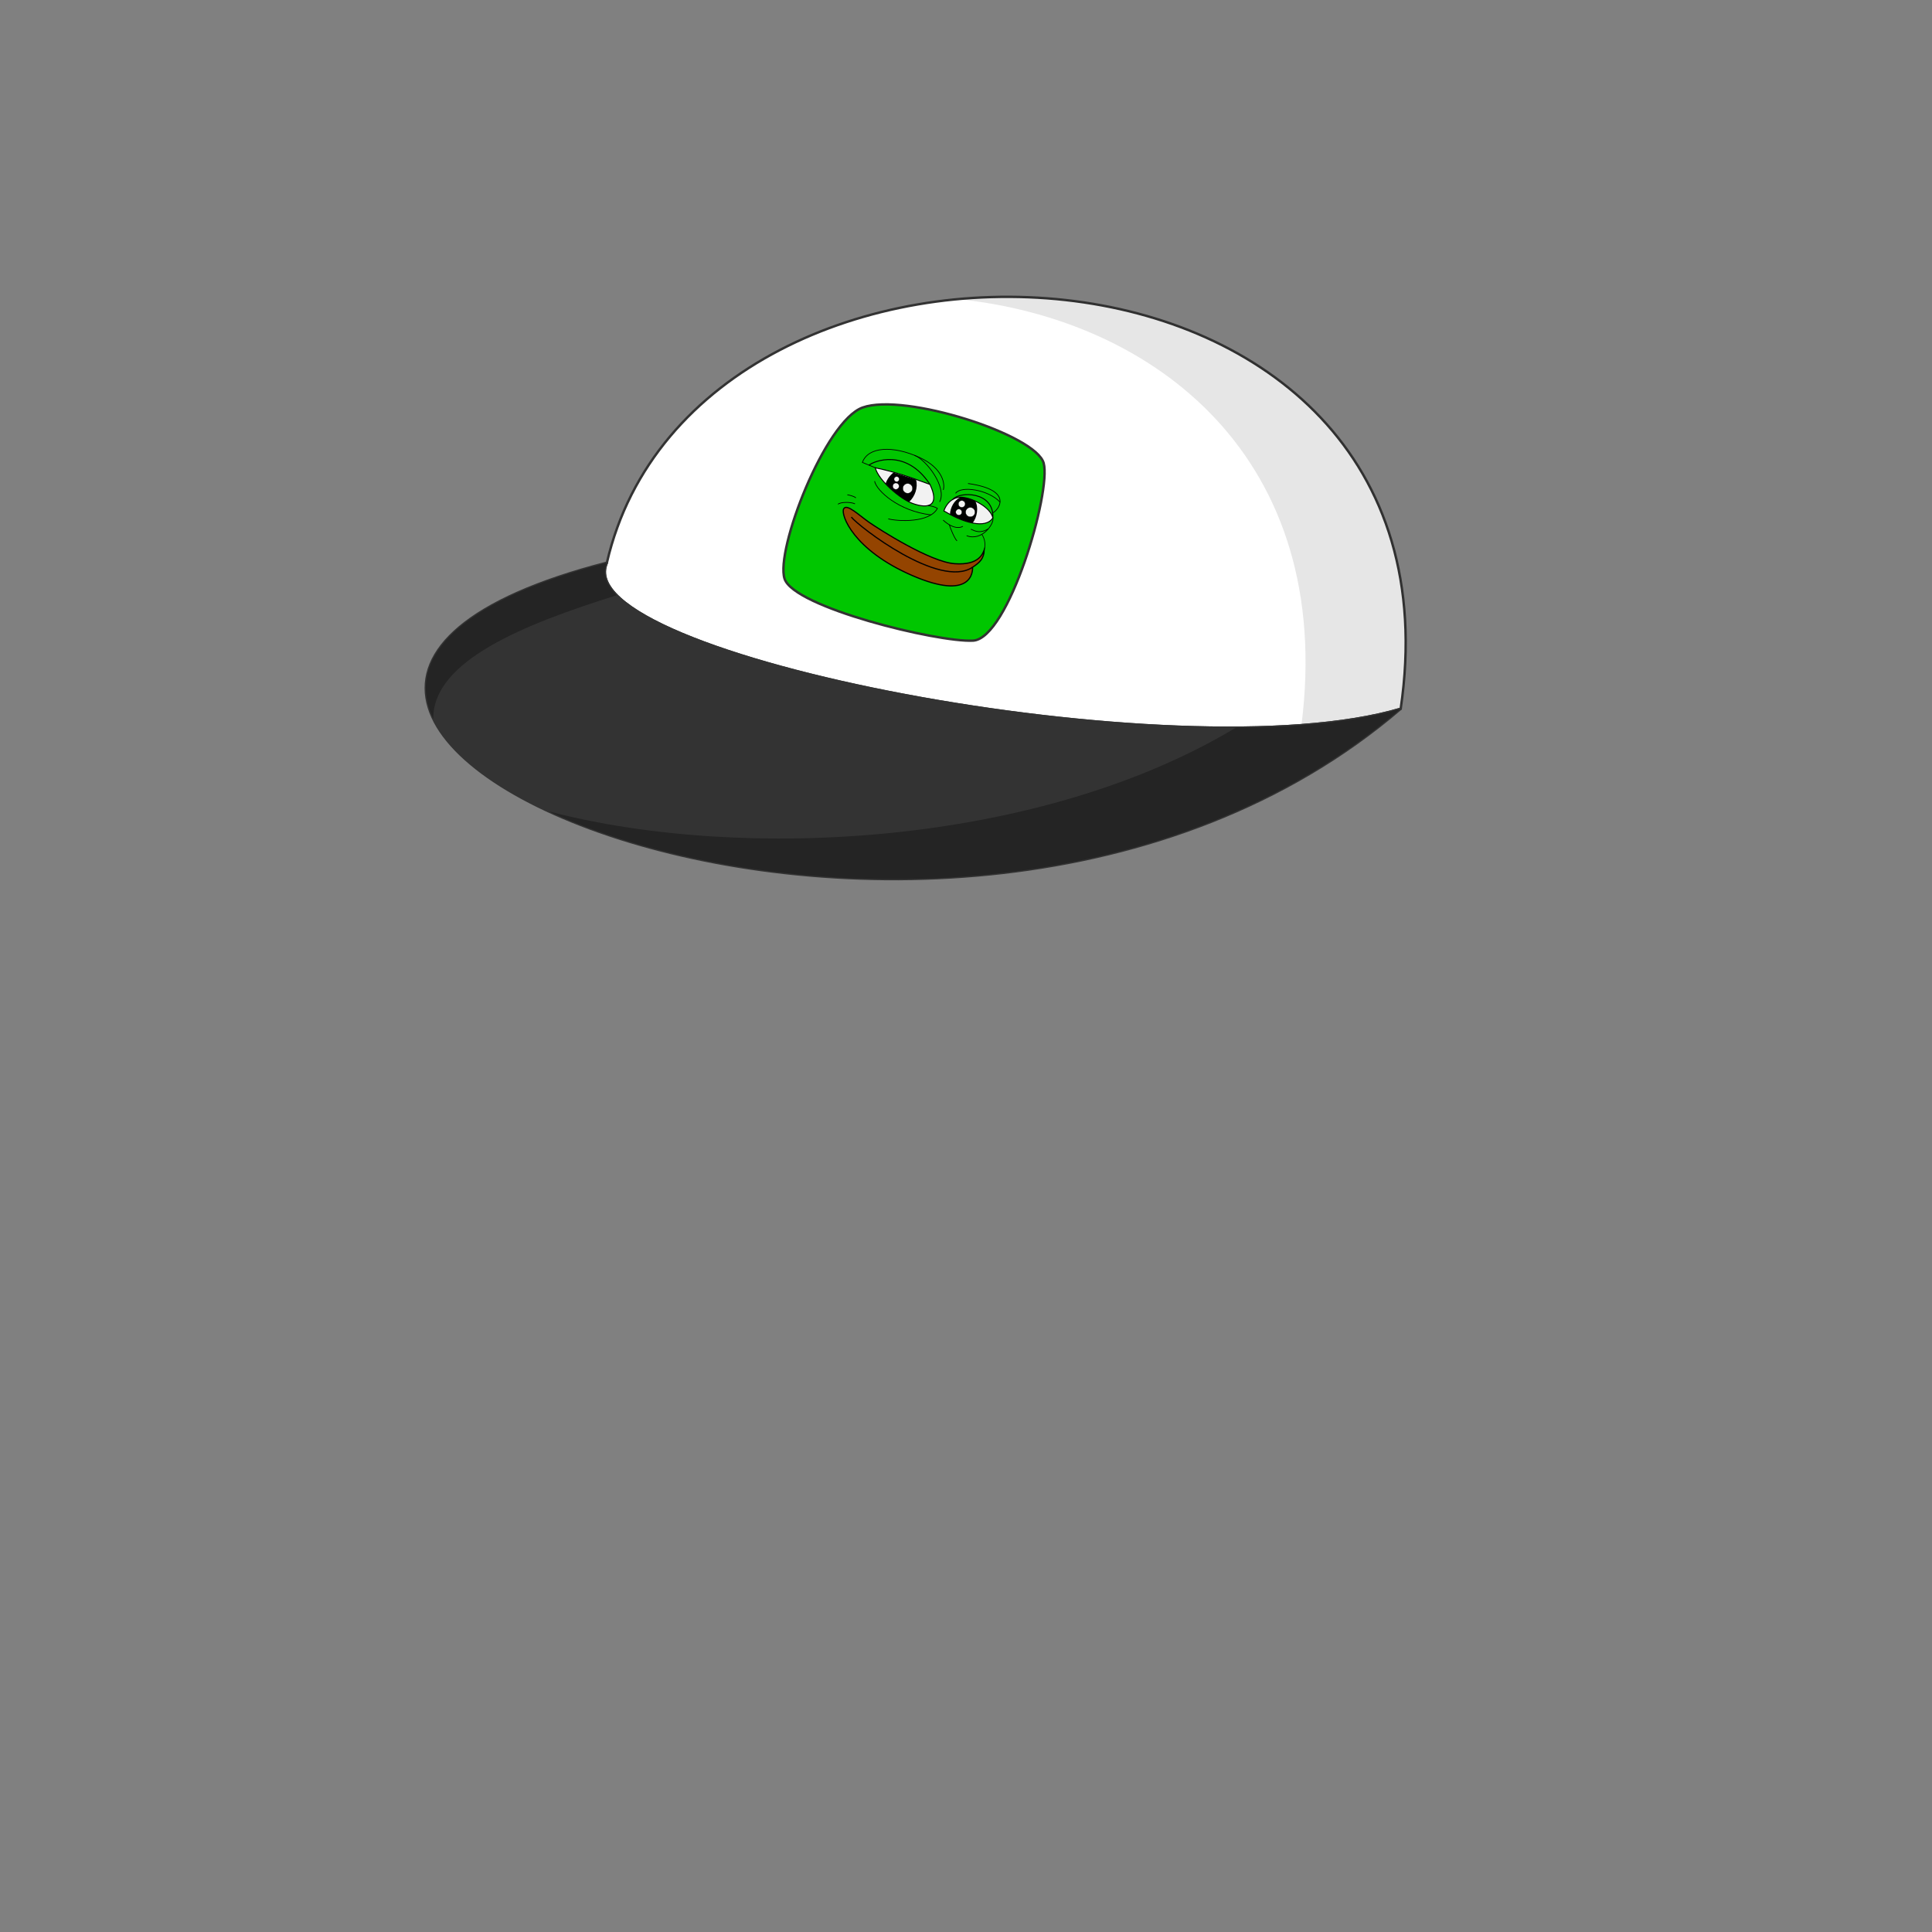 <svg xmlns="http://www.w3.org/2000/svg" width="4000" height="4000" fill="none" xmlns:v="https://vecta.io/nano"><rect width="100%" height="100%" fill="#808080" stroke="none"/><path d="M1256.5 1165c-87.5 192 1187 438.5 1643.5 302.5 154-1048-1456.5-1108-1643.5-302.5z" fill="#fff" stroke="#333" stroke-width="5" stroke-linejoin="round"/><path fill-rule="evenodd" d="M2694.5 1501.44c78.46-5.9 148.38-16.92 205.5-33.94 90.96-619.026-433.7-893.343-917-848.197 409.55 41.738 781.3 330.317 711.5 882.137z" fill="#000" fill-opacity=".1"/><path d="M1256.5 1165c-87.5 192 1187 438.5 1643.5 302.5-953 816.5-2815 0-1643.5-302.5z" fill="#333" stroke="#333" stroke-width="5" stroke-linejoin="round"/><path d="M1135.85 1679.8l2.65.7c402.78 104.44 1014.85 69.93 1420.02-173.85 133.95-.82 253.06-12.8 341.48-39.15-533.8 457.34-1352.8 402.34-1764.15 212.3zm140.88-447.37c-192.66 60.27-381.013 136.05-379.652 255.84-56.42-116.8 35.645-239.67 359.422-323.27-10.02 21.98-2.18 44.68 20.23 67.43z" fill-opacity=".3" fill-rule="evenodd" fill="#000"/><g stroke-miterlimit="10"><path d="M2014.4 1326.38c-73.74 3.6-370.76-68.83-390.06-128.14s83.84-326.72 161.65-354.5c86.9-31 358.65 56.15 374.82 115.08s-72.67 363.96-146.4 367.55z" fill="#00c600" stroke="#333" stroke-width="5"/><path d="M2055.6 1072.1c-7.15 11.8-22.4 14.67-41.86 10.78-21.22-4.23-41.12-14.1-59.62-25.08 7.54-20.82 22.7-28.36 34.43-28.34 22.37.1 61.88 19.8 67.05 42.64zm-166.67-29.93c-24.58-9-69.93-47.17-76.82-73.7 43.9 9.04 76.98 21.32 113.27 34.46 20.34 42.9-1.1 52.08-36.45 39.25z" fill="#f2f2f2" stroke="#000" stroke-width="2"/></g><path d="M1882.08 1039.27c-17.34-8.25-35.14-23.62-48.44-38.25 3.03-8.902 8.75-16.87 16.24-22.56l46.7 14.6c4.38 16.48-2.1 34.87-14.5 46.22z" fill="#000"/><g stroke-miterlimit="10" stroke="#000"><path d="M2013.5 1174.5c.86 9.26-2.1 70.1-124.56 17.17s-148.45-125.68-142.3-138 32.35 13.67 53.13 28 126.06 82 177.23 85.46 58-22.13 60.8-28.86c-.8 18.73-9.3 26.23-24.3 36.23z" fill="#944400" stroke-width="2.5"/><path d="M1735.1 1044c4.78-4.8 26.64-5.14 35.06-.78m-15.82-18.76c3.8.4 14.53 3.1 17.68 6.4m180.92-16.53c3.7-10.23.9-44.28-48.93-67.1-55.73-25.52-106.76-22.38-118.54 10.16l26.64 11.06" stroke-width="1.5"/><path d="M1799.14 963.17c9.5-8.4 76.4-35.7 126.24 39.73" stroke-width="2"/><g stroke-width="1.5"><path d="M1893.27 942.65c25 9.57 68 66.4 52.14 96.45m-24.4 7.7c5.64.34 15 2.42 19.76 5.88-16.26 29.83-80.54 27.1-101.7 21.57"/><path d="M1810.74 996.23c4.1 19.87 50.2 62.23 116.82 69.74m65.9 23.63c-3.66 2.7-18.42 7.65-40.78-12.75"/><path d="M1965.4 1086.4c1.88 6.5 10.93 29 16 33.44m74.2-47.74c3.55 11.73-22.27 49.26-54.32 37"/><path d="M2009.93 1095.55c9.57 4.4 19.57 9.43 36.32-.65"/></g><path d="M2032.7 1106.3c3.1 4.3 9.3 15.7 5.1 32" stroke-width="1.388"/><path d="M1972.76 1033.85c14.23-16.8 85.46-16.72 82.83 38.24" stroke-width="2"/><g stroke-width="1.5"><path d="M2055.17 1061.8c9.17-2.84 48.44-46.66-51-60.76"/><path d="M1978.45 1021.43c10.46-16 67.18-8.36 92 18.1"/></g><path d="M1762.58 1070.56c15.4 19.48 182.5 149.28 250.92 103.94" stroke-width="2.5"/></g><path d="M2013.73 1082.87c-14-2.8-30.12-9-47-18 .8-14.26 8.65-29.06 21.8-35.42 10.47.04 21.2 3.23 30.46 7.55 7.54 13.82 4.1 33.84-5.27 45.87z" fill="#000"/><path d="M2008.95 1070.1c5.4 0 9.78-4.38 9.78-9.78s-4.38-9.78-9.78-9.78-9.78 4.38-9.78 9.78 4.38 9.78 9.78 9.78zm-17.65-19.6c3.92 0 7.1-3.18 7.1-7.1s-3.18-7.1-7.1-7.1-7.1 3.18-7.1 7.1 3.18 7.1 7.1 7.1zm-6.16 16.2c3.53 0 6.4-2.87 6.4-6.4s-2.87-6.4-6.4-6.4-6.4 2.87-6.4 6.4 2.87 6.4 6.4 6.4zm-105.9-45.4c5.6 0 10.13-4.54 10.13-10.13s-4.54-10.13-10.13-10.13c-5.6 0-10.13 4.54-10.13 10.13s4.53 10.13 10.13 10.13zm-22.83-23.82c3 0 5.42-2.427 5.42-5.42s-2.43-5.42-5.42-5.42-5.42 2.427-5.42 5.42 2.43 5.42 5.42 5.42zm-1.58 15.72c3.66 0 6.63-2.97 6.63-6.63s-2.97-6.63-6.63-6.63-6.63 2.97-6.63 6.63 2.97 6.63 6.63 6.63z" stroke-miterlimit="10" fill="#f2f2f2" stroke="#000" stroke-width=".694"/></svg>